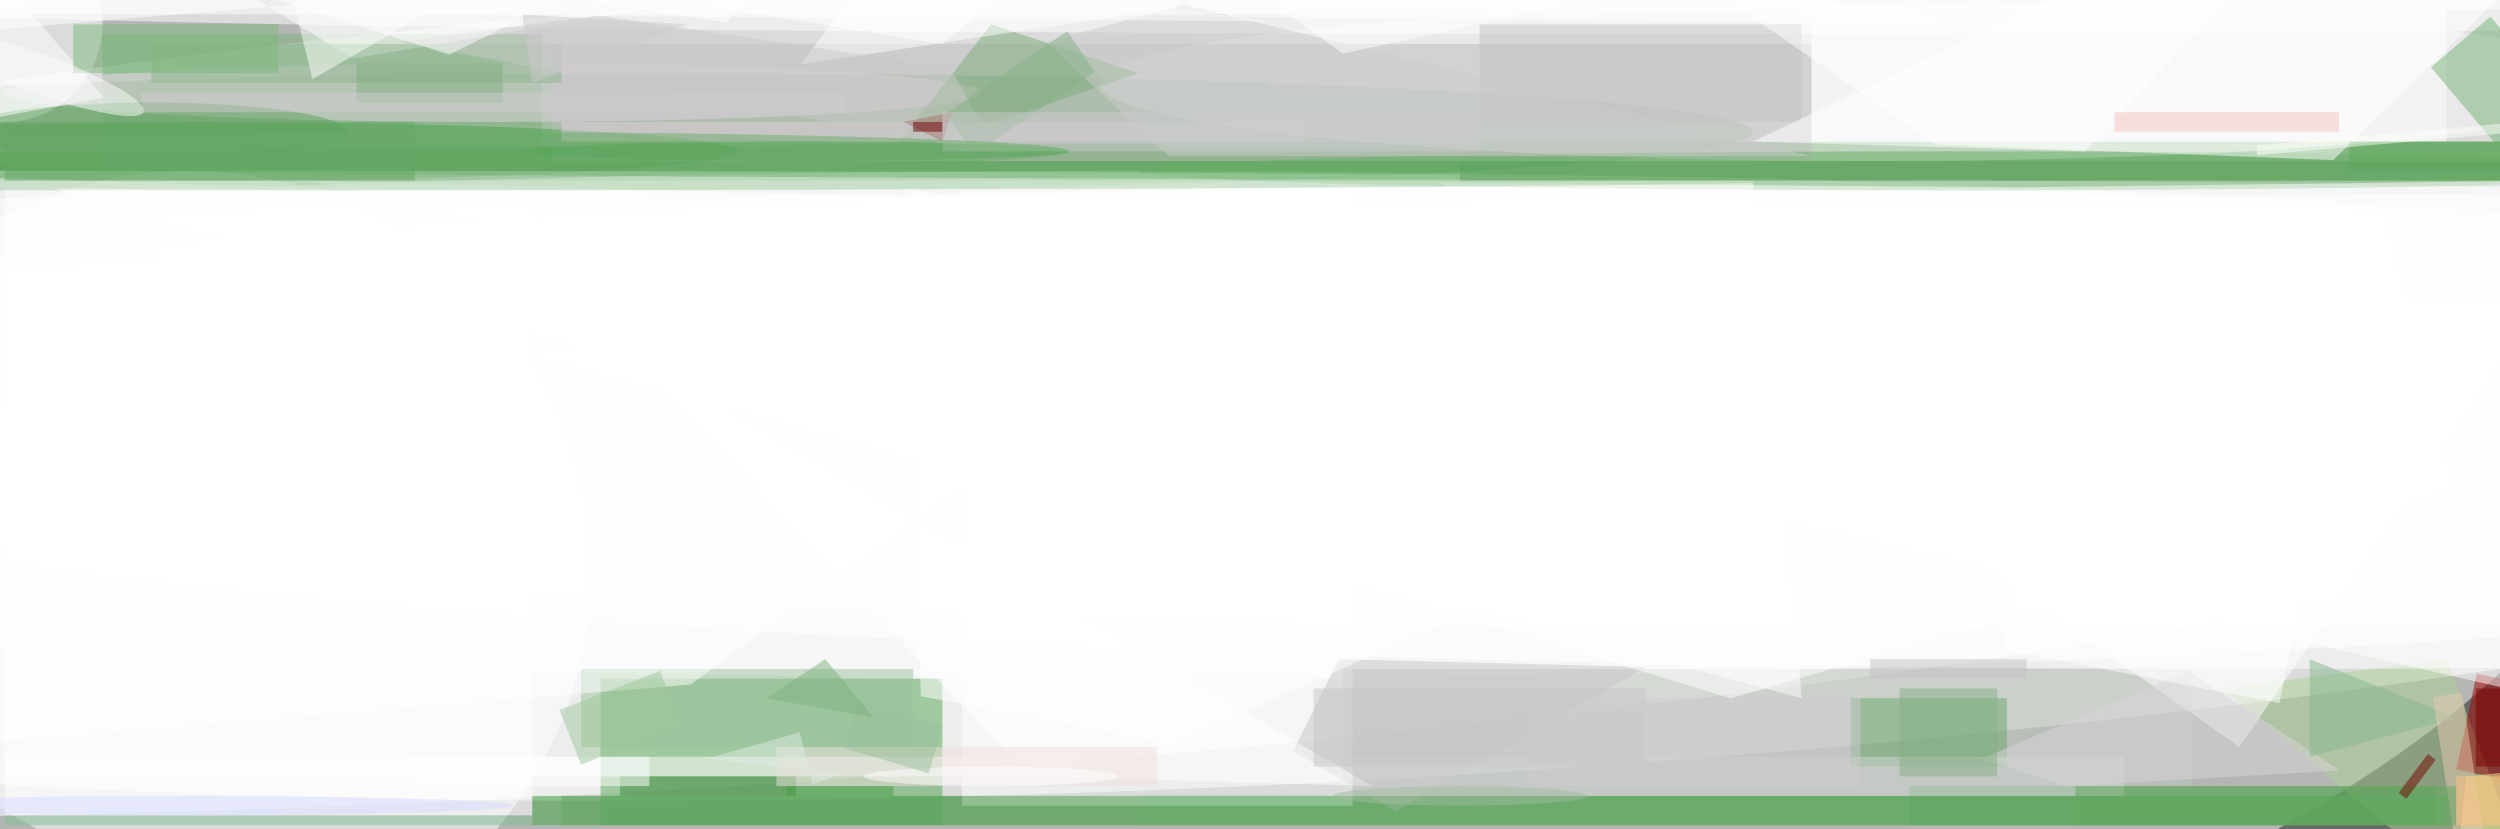 <svg xmlns="http://www.w3.org/2000/svg" viewBox="0 0 1200 398"><defs/><filter id="a"><feGaussianBlur stdDeviation="12"/></filter><rect width="100%" height="100%" fill="#686c68"/><g filter="url(#a)"><g fill-opacity=".5" transform="translate(2.3 2.3) scale(4.688)"><ellipse cx="118" cy="28" fill="#fff" rx="158" ry="82"/><circle r="1" fill="#fff" transform="matrix(-1.895 -41.723 246.845 -11.209 124.8 38.3)"/><circle r="1" fill="#fff" transform="rotate(-93.5 59.6 -8.1) scale(29.246 230.325)"/><ellipse cx="68" cy="13" fill="#6ba36a" rx="111" ry="6"/><path fill="#55a755" d="M61 69h35v15H61z"/><ellipse cx="116" cy="43" fill="#fff" rx="255" ry="26"/><ellipse cx="225" cy="16" fill="#349733" rx="255" ry="2"/><path fill="#2caa2d" d="M116 81h134v3H116z"/><ellipse cx="191" cy="8" fill="#fbf6fa" rx="79" ry="8"/><ellipse cx="170" fill="#fff" rx="189" ry="3"/><circle cx="19" cy="58" r="41" fill="#fff"/><path fill="#bfbfbf" d="M56 4h129v12H56z"/><ellipse cx="194" cy="41" fill="#fff" rx="255" ry="23"/><path fill="#7fb07e" d="M10 3h45v14H10z"/><path fill="#afd197" d="M250 67l-23 3 35 29z"/><path fill="#bdc7bd" d="M137 68h87v13h-87z"/><path fill="#40a741" d="M54 81h62v3H54z"/><ellipse cx="50" cy="9" fill="#e1d5e1" rx="50" ry="3"/><path fill="#fff" d="M98 19h40v63H98z"/><ellipse cx="199" cy="17" fill="#66ae66" rx="83" ry="2"/><path fill="#fff" d="M185 0h65v14h-65z"/><circle cy="2" r="10" fill="#fff"/><ellipse cx="20" cy="15" fill="#4fa14e" rx="55" ry="3"/><path fill="#6baa6b" d="M189 71h16v7h-16z"/><ellipse cx="231" cy="49" fill="#fff" rx="255" ry="19"/><path fill="#73b574" d="M261.6 9.6l-6.1 5.2-7.1-8.4 6.1-5.2z"/><path fill="#fff" d="M0 77h110v2H0z"/><path fill="#a40000" d="M251 78.3l2.1-9.8 5.9 1.2-2.1 9.8z"/><path fill="#7dad79" d="M90 16l11-14 15 5z"/><path fill="#58a85a" d="M195 80h54v4h-54z"/><path fill="#fff" d="M35.6 5.5L12.7-8.7-16 3.8 107-6.5zm232.9 12.4l-62.8.8-58.8-.5L228.8 76zM0 19h54v64H0z"/><path fill="#ffec96" d="M252 79l10-1-12 21z"/><ellipse cx="15" cy="13" fill="#5ca05b" rx="20" ry="3"/><path fill="#8cb48b" d="M15 4h42v4H15z"/><path fill="#fff" d="M119.3 20.4L31.1 18l226.3 52.3-1.2-51z"/><path fill="#c7c4c7" d="M142.4 82.6l-10.5-6.2 4.7-9.4 31.4.8z"/><path fill="#c3c3c3" d="M151 2h33v10h-33z"/><path fill="#3b8a3a" d="M63 79h18v2H63z"/><path fill="#67a968" d="M57 81h193v3H57z"/><path fill="#e2d0dc" d="M57 12h76v2H57z"/><path fill="#9bc29a" d="M59 68h34v8H59z"/><path fill="#fff" d="M271-16H154.1l43.6 30.3 40.7 1.6z"/><path fill="#81bf95" d="M0 83h54v1H0z"/><path fill="#fff" d="M140.7 18.5L70.2 69.6-16 76.7l3.7-55z"/><path fill="#d8d7d9" d="M211.2 80l-8.8-2.8 21.2-9 15.5 10.2z"/><path fill="#fff" d="M10.1 9.5l-17-19.9-.9 34.3-.4-11zm104.3-8.4l86 .9L97.9-16 81.5 6.1zM63 35l42 44 35 1z"/><path fill="#fff" d="M184 71L-13 18h192z"/><path fill="#cbcccb" d="M120.7 0l-14.1 3.8 12.6 11.7H185z"/><path fill="#d3d6d3" d="M138 77h79v4h-79z"/><path fill="#86b891" d="M251 73l-15 4V67z"/><path fill="#efe1dd" d="M79 76h39v4H79z"/><ellipse cx="22" cy="18" fill="#abd3ab" rx="162" ry="1"/><path fill="#7cba7c" d="M7 2h21v5H7z"/><path fill="#cacac8" d="M101.6 15.2l-4.8-8.8-36.1-5.3-20.4 2.7z"/><ellipse cx="81" cy="15" fill="#4aa349" rx="28" ry="1"/><path fill="#5ca85b" d="M240 14h16v3h-16z"/><path fill="#e6cab1" d="M248.6 70.9l3-.5 3.8 24.7-3 .5z"/><path fill="#86b185" d="M194 70h10v9h-10z"/><ellipse cx="71" fill="#fff" rx="209" ry="1"/><path fill="#fff" d="M42 77h24v3H42z"/><path fill="#81b181" d="M36 6h15v4H36z"/><path fill="#fff" d="M242-16l-29 31-34-1z"/><path fill="#f2c5bf" d="M216 11h23v2h-23z"/><path fill="#760000" d="M253 70h3v8h-3z"/><path fill="#5ca35c" d="M149 16h107v2H149z"/><path fill="#9ec89d" d="M59 77.8l-2.2-5.6 10.3-4 2.1 5.6z"/><path fill="#fff" d="M178-4l-41 9-25-18z"/><path fill="#64a961" d="M212 80h39v4h-39z"/><path fill="#fdfefd" d="M31.5 7.6l-4.9-19.9 102.8 14L43 1z"/><path fill="#fff" d="M204.5 66l4.6-23.5 28.4 5.5-4.6 23.5z"/><path fill="#730500" d="M248.9 77.3l-3 4-.8-.6 3-4z"/><path fill="#86b388" d="M96.4 11.1l12.4-8.4 2.8 4.2-12.4 8.4z"/><path fill="#fff" d="M45.5 5.1L88-16 73.9 1.8.1-9.4z"/><path fill="#aa7771" d="M96 14l1-3-5 1z"/><path fill="#690000" d="M93 12h3v1h-3z"/><circle r="1" fill="#fbfcfb" transform="matrix(-.695 1.893 -10.817 -3.971 3.4 7)"/><ellipse cx="101" cy="79" fill="#fff" rx="13" ry="1"/><path fill="#c5c3c5" d="M191 67h16v2h-16z"/><path fill="#9ac09c" d="M94.6 78.7L86 76.1l1.4-4.8 8.6 2.6z"/><path fill="#7eb37e" d="M89 73l-5-6-6 4z"/><path fill="#469e45" d="M80 80h11v1H80z"/><path fill="#c9c7c9" d="M134 70h34v8h-34z"/><path fill="#fdfff9" d="M273.4 10.6v1l-42.8 3.8v-1z"/><path fill="#ffc27e" d="M251 79h5v5h-5z"/><path fill="#cbcdcd" d="M96 11h55v4H96z"/><path fill="#fff" d="M204.2 38.1l-84.7 37.6-25.7-4.9-1.6-52z"/><path fill="#cfcccf" d="M156 71h34v9h-34z"/><ellipse cx="43" cy="15" fill="#6bac6b" rx="66" ry="2"/><ellipse cx="149" cy="81" fill="#a3bca0" rx="13" ry="1"/><path fill="#fff" d="M110-8L96 4 65-1z"/><path fill="#d0cdd0" d="M14 9h72v2H14z"/><path fill="#cecacf" d="M53 1l1 7 16-6z"/><path fill="#fff" d="M250.7 49.6l-7.1-28.8L5 18.8 176.7 71z"/><ellipse cx="18" cy="82" fill="#d6daff" rx="34" ry="1"/><path fill="#e1ece4" d="M81.4 74.5l1.3 5.3 3.1-1.1-14-1.5z"/><path fill="#66a966" d="M0 12h42v6H0z"/></g></g></svg>